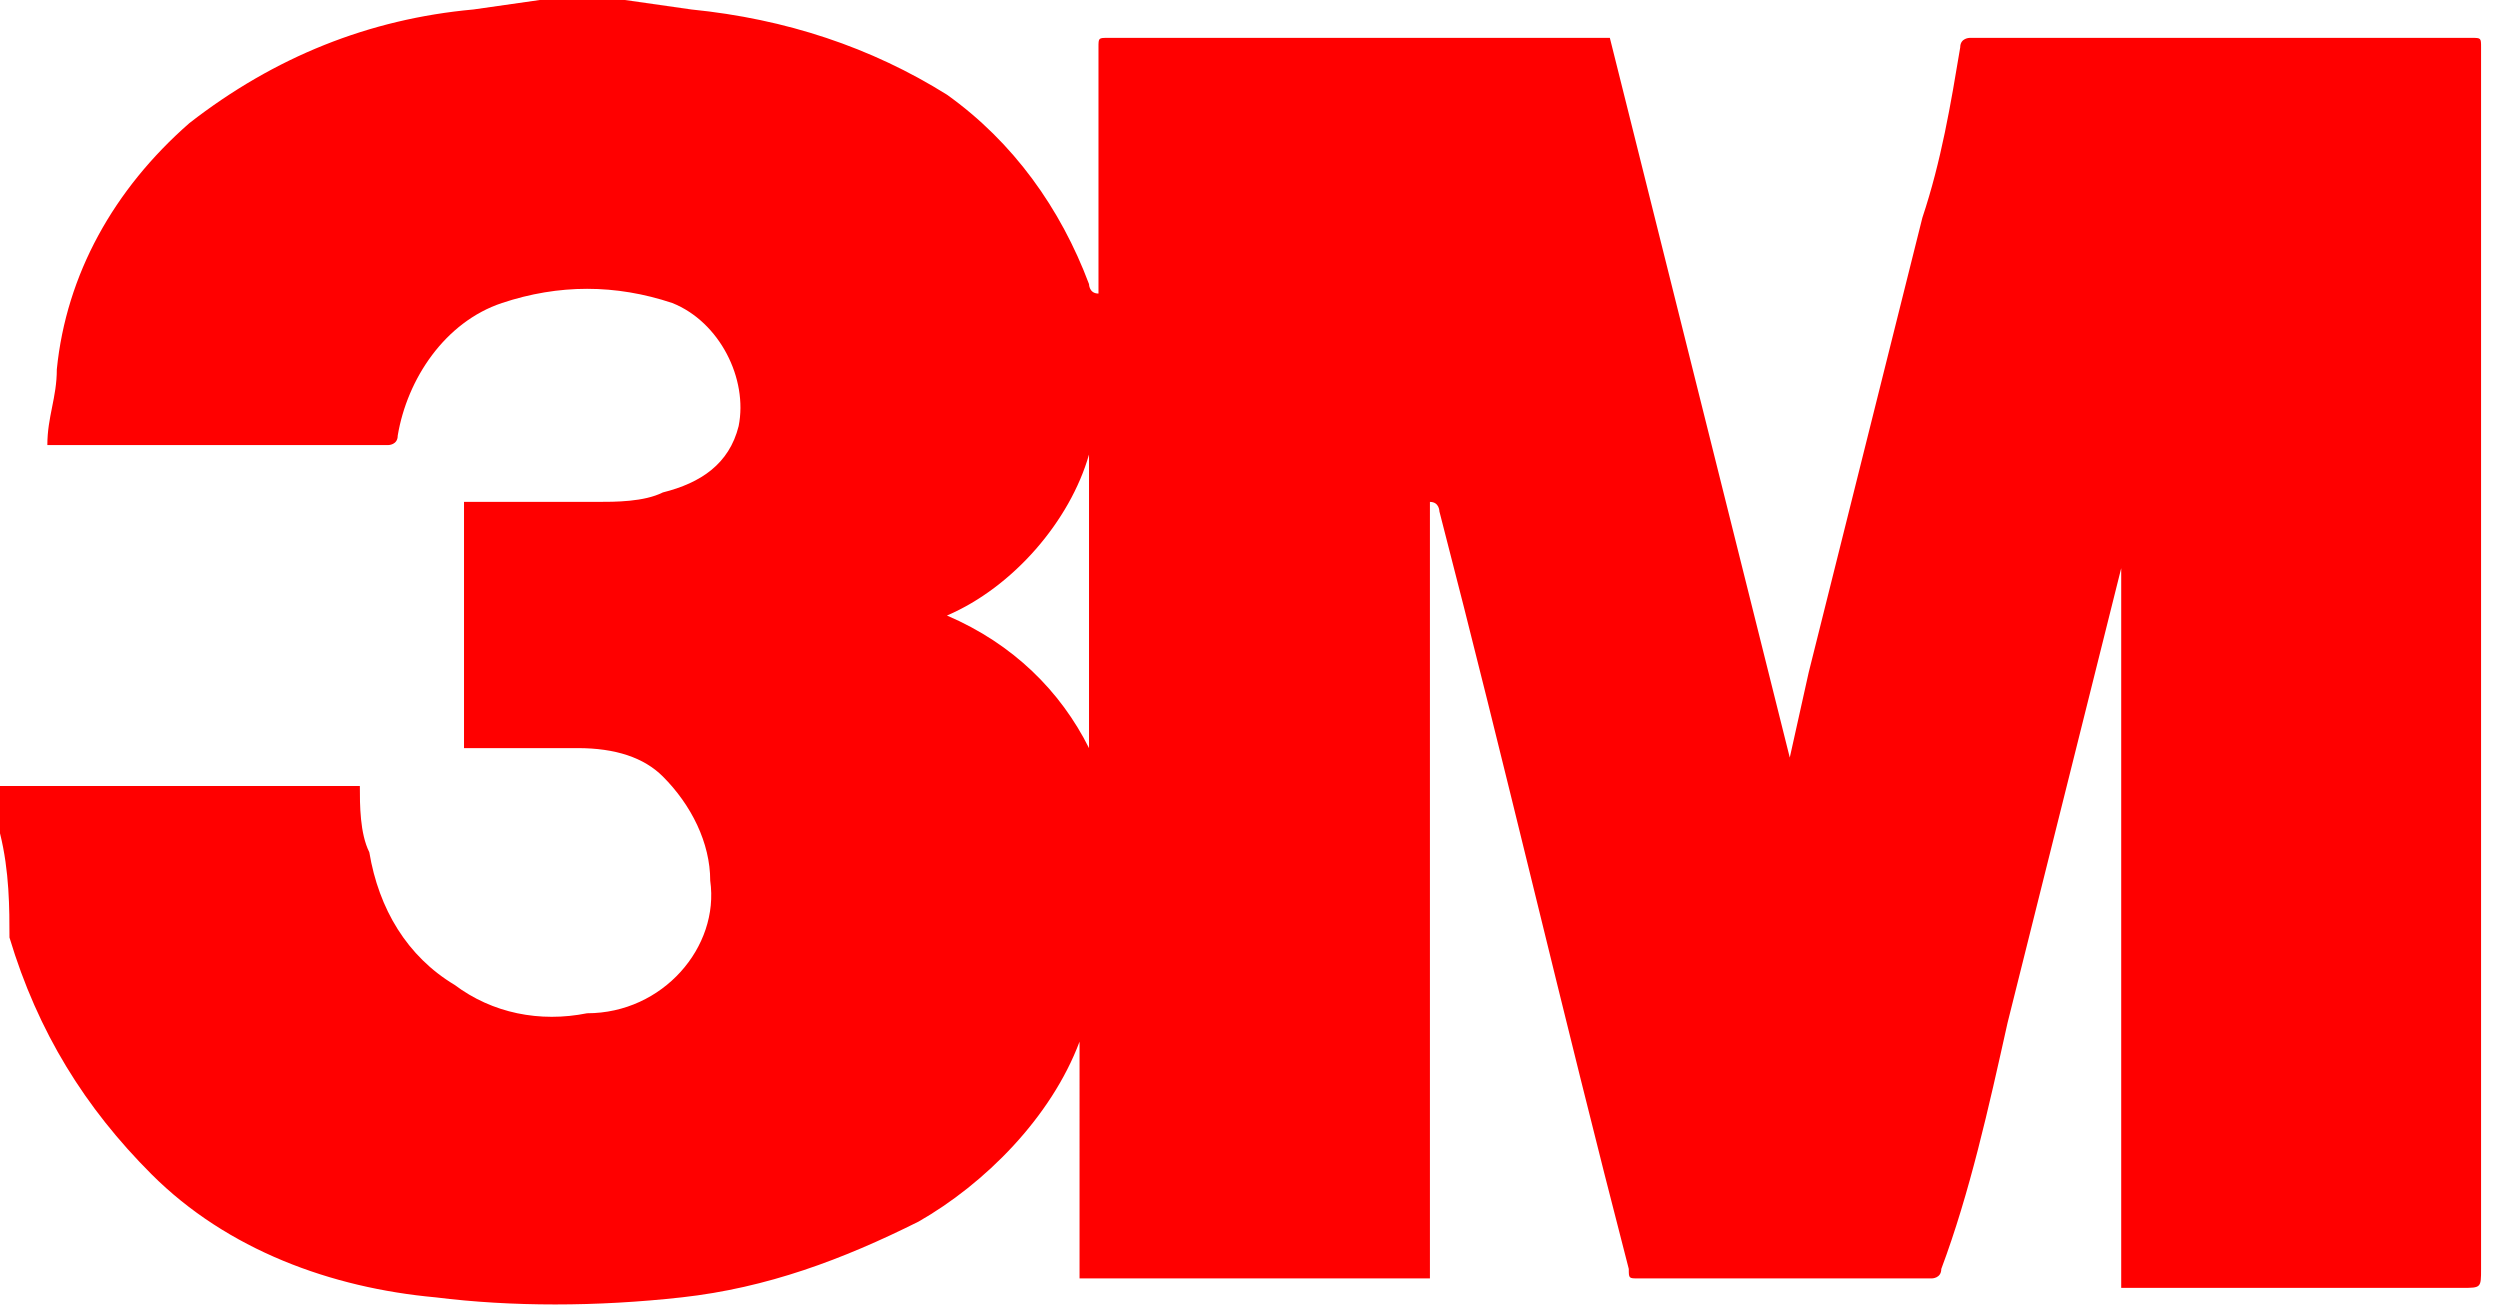 <?xml version="1.0" encoding="utf-8"?>
<!-- Generator: Adobe Illustrator 21.0.0, SVG Export Plug-In . SVG Version: 6.00 Build 0)  -->
<svg version="1.1" id="Layer_1" xmlns="http://www.w3.org/2000/svg" xmlns:xlink="http://www.w3.org/1999/xlink" x="0px" y="0px"
	 viewBox="0 0 26.4 13.8" style="enable-background:new 0 0 26.4 13.8;" xml:space="preserve">
<style type="text/css">
	.st0{fill:#FF0000;}
</style>
<title>3m</title>
<path class="st0" d="M6.6,0l0.7,0.1C8.3,0.2,9.2,0.5,10,1c0.7,0.5,1.2,1.2,1.5,2c0,0,0,0.1,0.1,0.1V3c0-0.8,0-1.6,0-2.5
	c0-0.1,0-0.1,0.1-0.1H17L18.9,8l0,0l0.2-0.9l1.2-4.8c0.2-0.6,0.3-1.2,0.4-1.8c0-0.1,0.1-0.1,0.1-0.1c0,0,0,0,0,0h5.3
	c0.1,0,0.1,0,0.1,0.1c0,1.8,0,3.7,0,5.6c0,2.4,0,4.9,0,7.3c0,0.2,0,0.2-0.2,0.2h-3.6V5.3l0,0L22.4,6l-1.2,4.8
	c-0.2,0.9-0.4,1.8-0.7,2.6c0,0.1-0.1,0.1-0.1,0.1c0,0,0,0,0,0h-3.1c-0.1,0-0.1,0-0.1-0.1c0,0,0,0,0,0c-0.7-2.7-1.3-5.3-2-8
	c0,0,0-0.1-0.1-0.1v8.2h-3.7V11l0,0c-0.3,0.8-1,1.5-1.7,1.9c-0.8,0.4-1.6,0.7-2.5,0.8c-0.9,0.1-1.8,0.1-2.6,0
	c-1.1-0.1-2.2-0.5-3-1.3c-0.7-0.7-1.2-1.5-1.5-2.5C0.1,9.6,0.1,9.2,0,8.8c0,0,0-0.1,0-0.1V8.3h3.8c0,0.2,0,0.5,0.1,0.7
	c0.1,0.6,0.4,1.1,0.9,1.4c0.4,0.3,0.9,0.4,1.4,0.3c0.8,0,1.4-0.7,1.3-1.4c0-0.4-0.2-0.8-0.5-1.1C6.8,8,6.5,7.9,6.1,7.9
	c-0.4,0-0.8,0-1.1,0H4.9V5.3h0.1c0.4,0,0.8,0,1.3,0c0.2,0,0.5,0,0.7-0.1c0.4-0.1,0.7-0.3,0.8-0.7C7.9,4,7.6,3.4,7.1,3.2
	C6.5,3,5.9,3,5.3,3.2C4.7,3.4,4.3,4,4.2,4.6c0,0.1-0.1,0.1-0.1,0.1H0.5c0-0.3,0.1-0.5,0.1-0.8C0.7,2.9,1.2,2,2,1.3
	c0.9-0.7,1.9-1.1,3-1.2l0.7-0.1L6.6,0L6.6,0z M11.5,7.9V4.8c-0.2,0.7-0.8,1.4-1.5,1.7C10.7,6.8,11.2,7.3,11.5,7.9z"/>
</svg>
